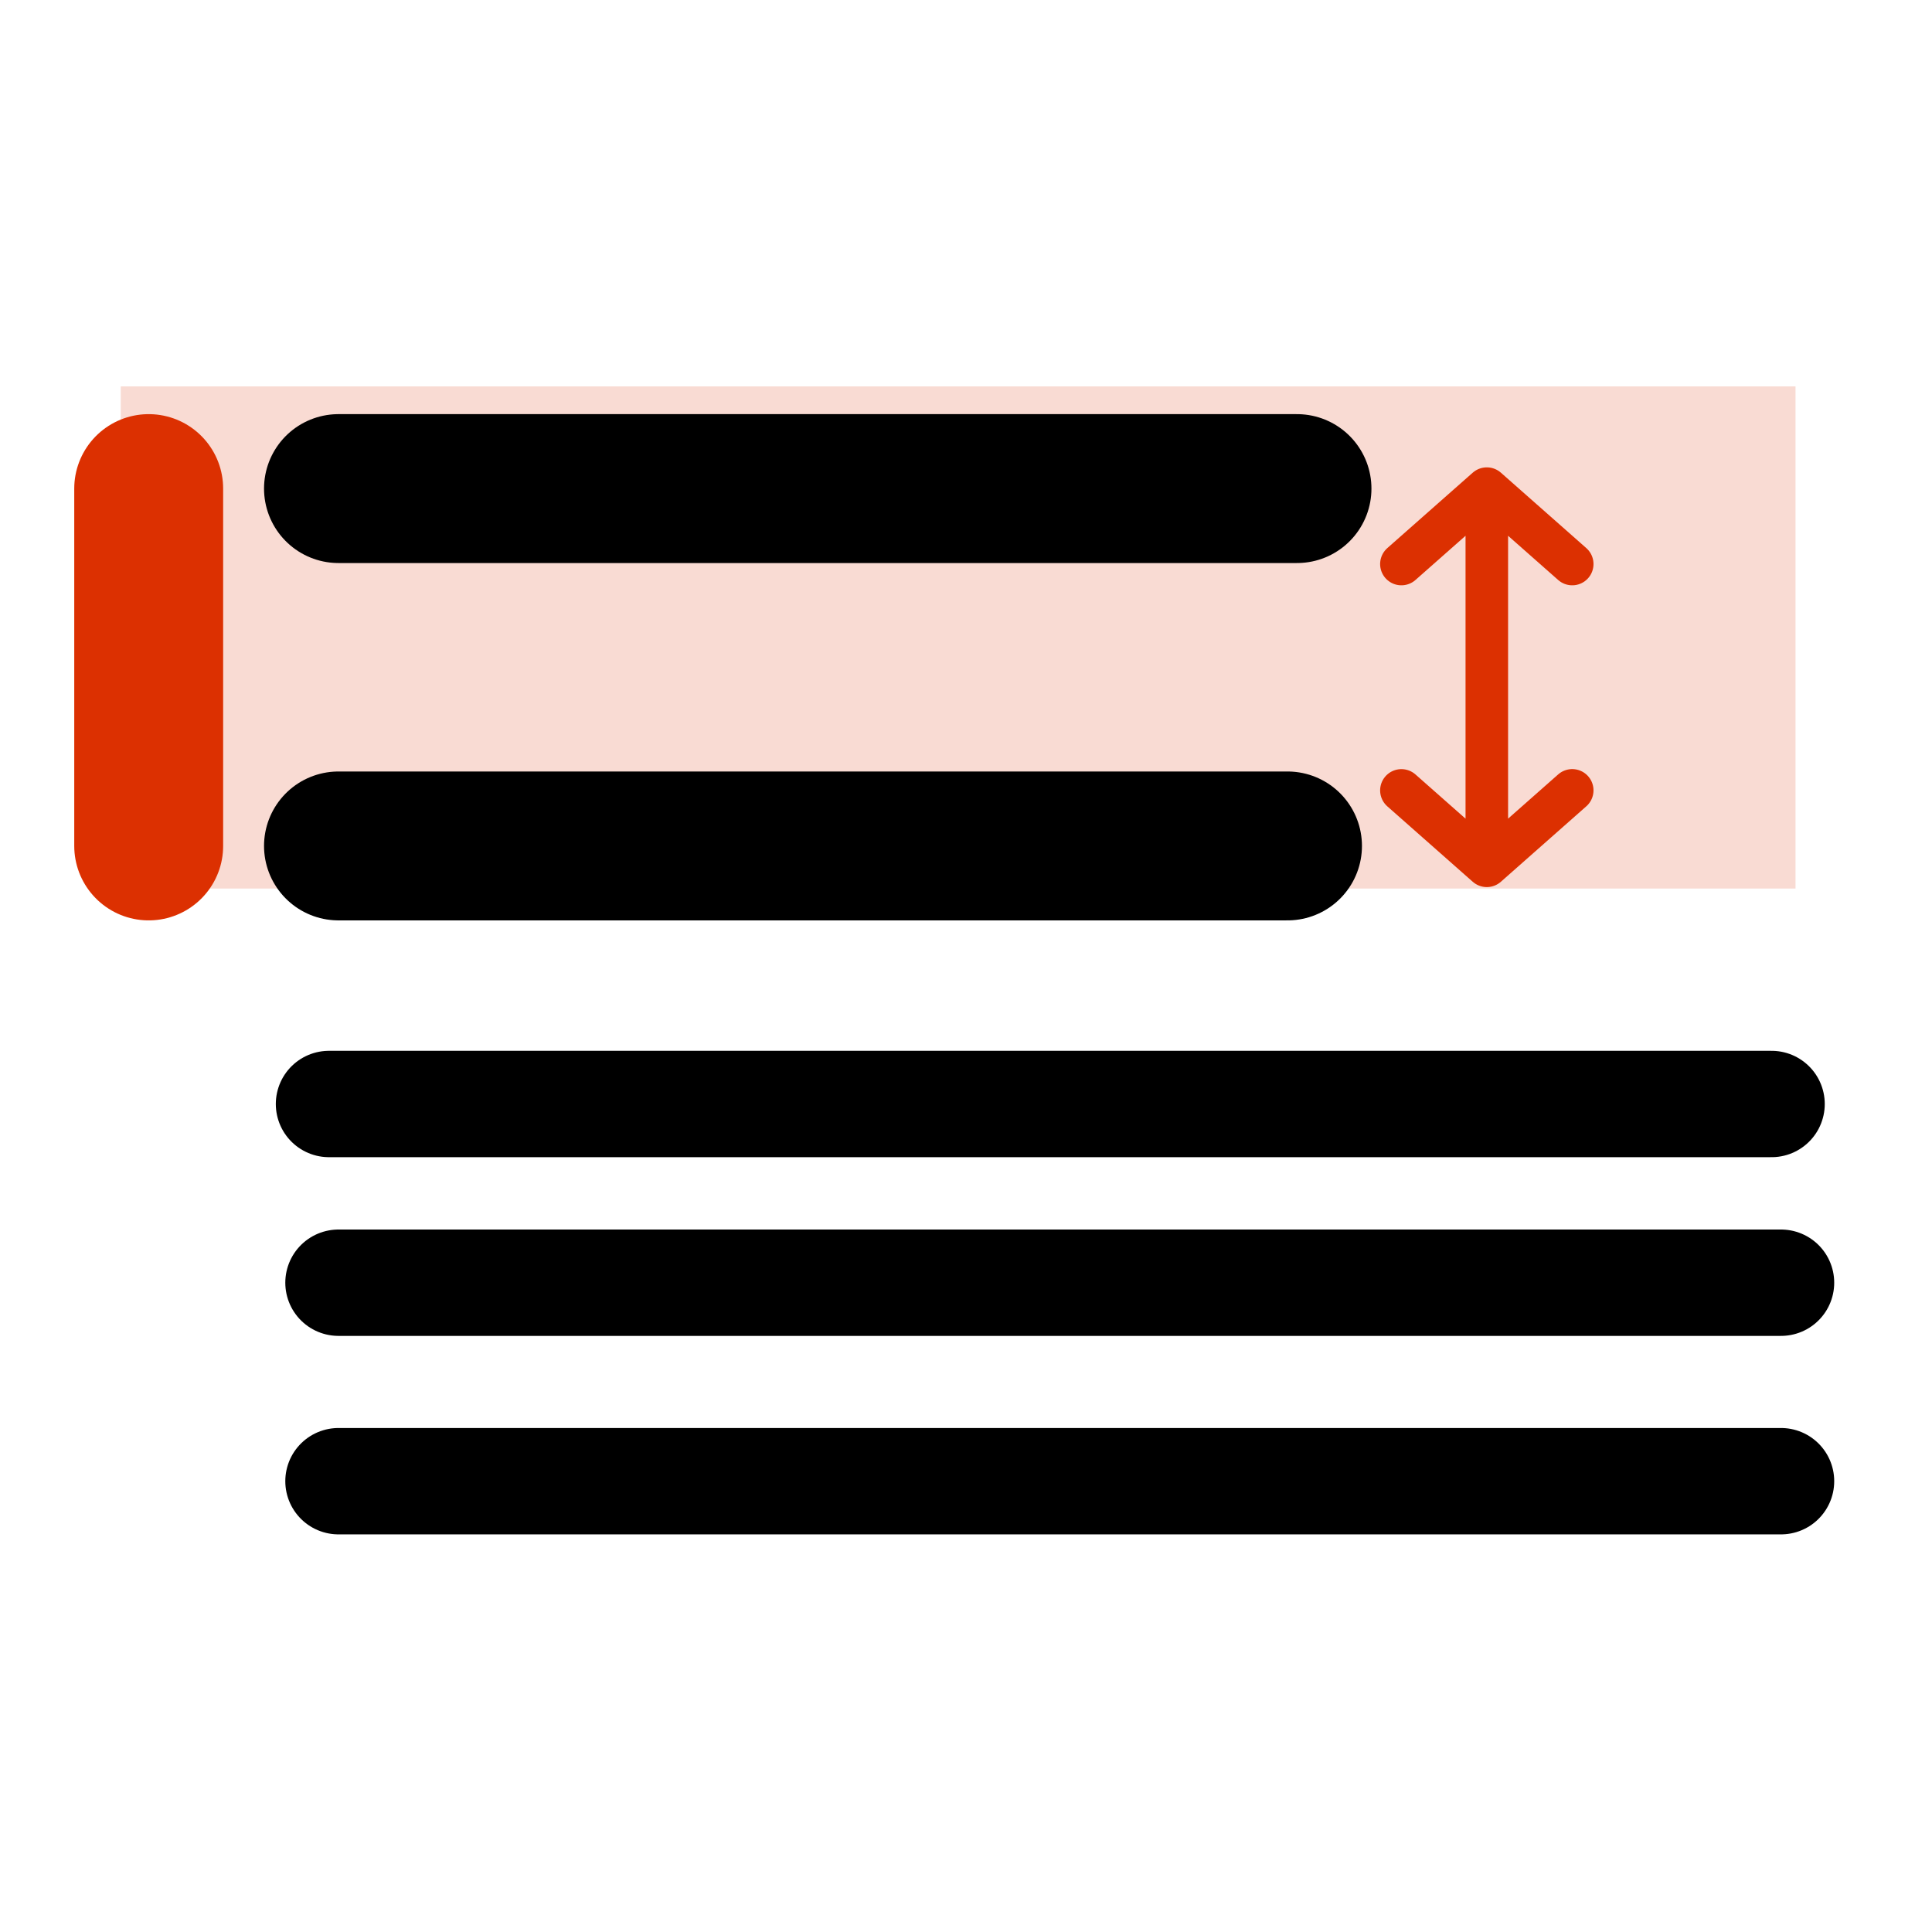 <svg width="56" height="56" fill="none" xmlns="http://www.w3.org/2000/svg"><path fill="#F9DBD3" d="M3.5 11.2h48.544v14.555H3.5z"/><path d="M43.096 14.163v10.933m0-10.933l2.476 2.186m-2.476-2.186l-2.476 2.186m2.476 8.747l2.476-2.187m-2.476 2.187L40.62 22.91" stroke="#DC3001" stroke-width="1.233" stroke-linecap="round" stroke-linejoin="round"/><path d="M9.811 14.162h27.783M9.811 24.52h27.508" stroke="#000" stroke-width="4.316" stroke-linecap="round"/><path d="M4.31 14.162V24.52" stroke="#DC3001" stroke-width="4.316" stroke-linecap="round"/><path d="M9.536 32H51.35M9.811 37.18h41.813M9.811 42.933h41.813" stroke="#000" stroke-width="3.083" stroke-linecap="round"/></svg>